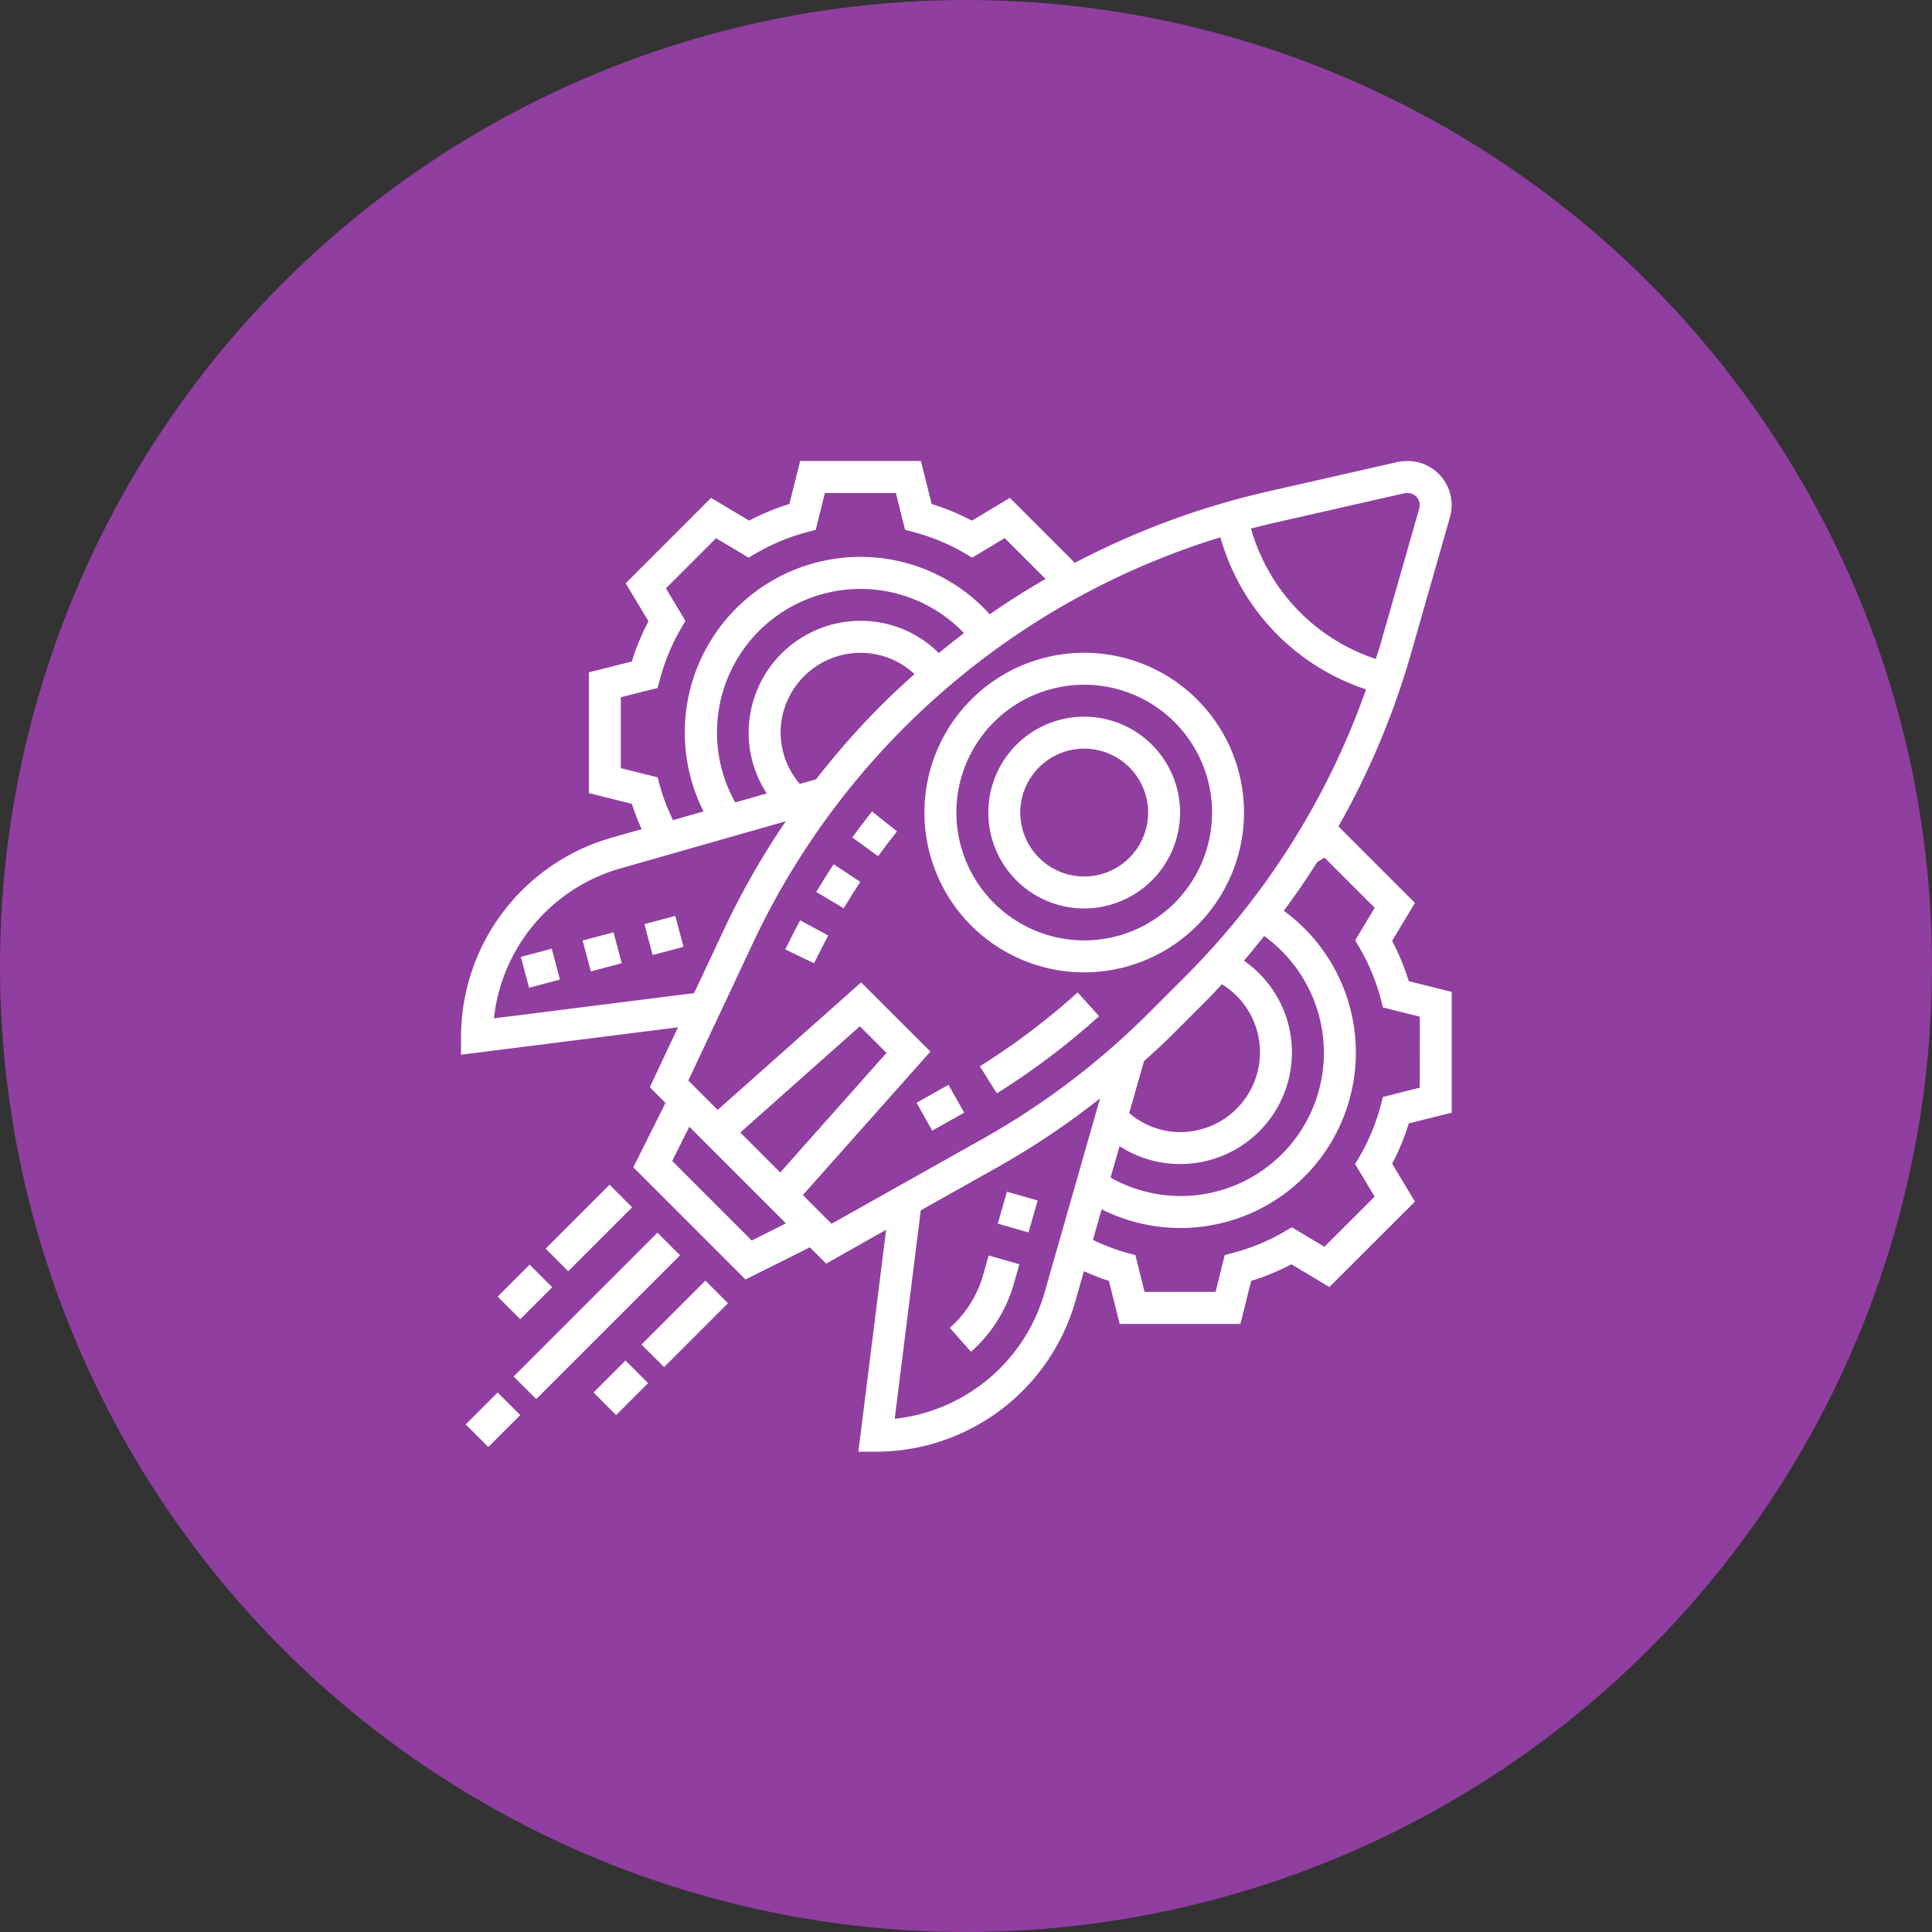 <svg xmlns="http://www.w3.org/2000/svg" width="96" height="96" viewBox="0 0 96 96"><rect x="0" y="0" width="96" height="96" fill="#333333" stroke="none"/><g id="Group_58" data-name="Group 58" transform="translate(-400.237 -3591.237)" fill="#903EA0"><circle id="Ellipse_1" data-name="Ellipse 1" cx="48" cy="48" r="48" transform="translate(400.237 3591.237)"></circle><g id="launch-2" transform="translate(423.145 3614.145)"><path id="Path_808" data-name="Path 808" d="M268.746,367.4l.454-1.588,1.527.437-.454,1.588Zm0,0" transform="translate(-242.074 -329.506)" fill="#fff"></path><path id="Path_809" data-name="Path 809" d="M246.373,398.784a5.472,5.472,0,0,1-1.647,2.6l1.051,1.19a7.069,7.069,0,0,0,2.123-3.357l.283-.99-1.527-.437Zm0,0" transform="translate(-220.438 -358.313)" fill="#fff"></path><path id="Path_810" data-name="Path 810" d="M29.957,244.56l1.534-.408.408,1.534-1.534.408Zm0,0" transform="translate(-26.984 -219.921)" fill="#fff"></path><path id="Path_811" data-name="Path 811" d="M60.883,236.35l1.534-.408.408,1.535-1.534.408Zm0,0" transform="translate(-54.84 -212.525)" fill="#fff"></path><path id="Path_812" data-name="Path 812" d="M91.82,228.15l1.534-.408.408,1.536-1.534.407Zm0,0" transform="translate(-82.707 -205.139)" fill="#fff"></path><path id="Path_813" data-name="Path 813" d="M2.34,467.928l1.588-1.588,1.123,1.123-1.588,1.588Zm0,0" transform="translate(-2.108 -420.057)" fill="#fff"></path><path id="Path_814" data-name="Path 814" d="M26.34,393.486l7.146-7.146,1.123,1.123-7.146,7.145Zm0,0" transform="translate(-23.726 -347.996)" fill="#fff"></path><path id="Path_815" data-name="Path 815" d="M66.34,451.931l1.588-1.588,1.123,1.123-1.588,1.588Zm0,0" transform="translate(-59.756 -405.648)" fill="#fff"></path><path id="Path_816" data-name="Path 816" d="M90.34,413.512l3.176-3.176,1.123,1.123-3.176,3.176Zm0,0" transform="translate(-81.374 -369.611)" fill="#fff"></path><path id="Path_817" data-name="Path 817" d="M18.34,403.931l1.588-1.588,1.123,1.123-1.588,1.588Zm0,0" transform="translate(-16.52 -362.412)" fill="#fff"></path><path id="Path_818" data-name="Path 818" d="M42.344,365.512l3.176-3.176,1.123,1.123-3.176,3.176Zm0,0" transform="translate(-38.141 -326.375)" fill="#fff"></path><path id="Path_819" data-name="Path 819" d="M46.265,23.842,47.4,21.956l-3.8-3.8a39.567,39.567,0,0,0,3.592-8.547l1.949-6.825A2.188,2.188,0,0,0,47,0a2.238,2.238,0,0,0-.485.054l-6.4,1.455A39.545,39.545,0,0,0,30.5,5.059L27.272,1.83,25.385,2.962a11.839,11.839,0,0,0-2-.827L22.851,0h-6l-.535,2.135a11.838,11.838,0,0,0-2,.827L12.427,1.831,8.181,6.076,9.314,7.962a11.786,11.786,0,0,0-.827,2L6.352,10.5v6l2.137.535a11.807,11.807,0,0,0,.488,1.256l-1.53.437A10.31,10.31,0,0,0,0,28.6v.9l10.781-1.361-1.4,2.977.779.779-1.6,3.2,5.574,5.574,3.2-1.6.81.81L21.122,38.2,19.744,49.227h.9a10.313,10.313,0,0,0,9.873-7.447l.435-1.524a11.7,11.7,0,0,0,1.241.482l.535,2.137h6l.535-2.135a11.838,11.838,0,0,0,2-.827l1.886,1.131L47.4,36.8l-1.133-1.886a11.786,11.786,0,0,0,.827-2l2.134-.534v-6l-2.135-.534A11.887,11.887,0,0,0,46.265,23.842Zm-5.8-20.783,6.4-1.455a.722.722,0,0,1,.174-.015.6.6,0,0,1,.576.763l-1.95,6.826c-.064.221-.143.437-.211.656a9.546,9.546,0,0,1-6.2-6.478C39.659,3.251,40.061,3.15,40.465,3.058ZM9.89,16.169l-.121-.451L7.94,15.26V11.736l1.829-.457.121-.451a10.231,10.231,0,0,1,1.027-2.485l.235-.4-.97-1.616,2.492-2.491L14.29,4.8l.4-.234a10.271,10.271,0,0,1,2.484-1.027l.451-.121.457-1.83h3.525l.457,1.829.451.121A10.24,10.24,0,0,1,25,4.565l.4.234,1.616-.969,2.028,2.028c-.946.548-1.873,1.132-2.772,1.758A8.645,8.645,0,0,0,19.85,4.764a8.725,8.725,0,0,0-7.8,12.648l-1.517.433A10.033,10.033,0,0,1,9.89,16.169Zm7.753-.355-.808.231A3.914,3.914,0,0,1,15.88,13.5a3.975,3.975,0,0,1,3.97-3.97,3.924,3.924,0,0,1,2.682,1.056c-.554.5-1.1,1-1.628,1.53A39.663,39.663,0,0,0,17.643,15.814Zm6.1-6.269A5.49,5.49,0,0,0,19.85,7.94,5.565,5.565,0,0,0,14.292,13.5a5.486,5.486,0,0,0,.9,3.017l-1.567.448A7.13,7.13,0,0,1,24.995,8.551Q24.357,9.034,23.741,9.545ZM1.636,27.693a8.722,8.722,0,0,1,6.246-7.439L16.136,17.9a39.54,39.54,0,0,0-3.064,5.367l-1.492,3.174ZM14.448,38.733l-3.954-3.954.85-1.7,4.8,4.8Zm-.571-5.367,5.941-5.28,1.323,1.324-5.28,5.941Zm3.108,3.108,6.338-7.129-3.441-3.44-7.129,6.338-1.459-1.459,3.217-6.844A37.965,37.965,0,0,1,37.732,3.79a11.141,11.141,0,0,0,7.239,7.556A38.066,38.066,0,0,1,36,25.6l-1.829,1.828a37.959,37.959,0,0,1-8.25,6.253L18.412,37.9Zm25.89-7.1a7.113,7.113,0,0,1-10.6,6.234l.447-1.565a5.5,5.5,0,0,0,3,.889A5.546,5.546,0,0,0,38.9,24.827c.349-.4.677-.812,1.009-1.224A7.168,7.168,0,0,1,42.875,29.377ZM35.3,28.549l1.828-1.829c.235-.234.45-.483.678-.722a3.967,3.967,0,0,1-2.075,7.349A3.912,3.912,0,0,1,33.2,32.4l.737-2.579C34.393,29.406,34.857,28.991,35.3,28.549ZM21.55,47.591l1.294-10.357,3.861-2.17a39.529,39.529,0,0,0,5.048-3.393l-2.764,9.671A8.719,8.719,0,0,1,21.55,47.591ZM47.639,31.139,45.81,31.6l-.121.451a10.23,10.23,0,0,1-1.027,2.485l-.235.4.97,1.616L42.9,39.044l-1.616-.969-.4.234A10.271,10.271,0,0,1,38.4,39.336l-.451.121-.457,1.83H33.966l-.457-1.829-.451-.121A10.025,10.025,0,0,1,31.4,38.7l.433-1.517a8.718,8.718,0,0,0,9.049-14.835c.585-.786,1.136-1.593,1.66-2.42l.367-.22L45.4,22.2l-.97,1.616.235.4a10.274,10.274,0,0,1,1.027,2.485l.121.451,1.829.457Zm0,0" fill="#fff"></path><path id="Path_820" data-name="Path 820" d="M228.07,313.186l1.588-.893.778,1.384-1.588.893Zm0,0" transform="translate(-205.435 -281.298)" fill="#fff"></path><path id="Path_821" data-name="Path 821" d="M265.686,267.241l-1.064-1.179a34.985,34.985,0,0,1-4.86,3.669l.842,1.346A36.5,36.5,0,0,0,265.686,267.241Zm0,0" transform="translate(-233.981 -239.656)" fill="#fff"></path><path id="Path_822" data-name="Path 822" d="M195.871,176.732l1.284.934q.457-.627.941-1.236l-1.242-.988Q196.348,176.075,195.871,176.732Zm0,0" transform="translate(-176.431 -158.029)" fill="#fff"></path><path id="Path_823" data-name="Path 823" d="M177.848,203.254l1.363.814q.4-.667.825-1.313l-1.324-.876Q178.264,202.557,177.848,203.254Zm0,0" transform="translate(-160.197 -181.843)" fill="#fff"></path><path id="Path_824" data-name="Path 824" d="M162.344,231.4l1.43.689q.338-.7.706-1.381l-1.4-.755Q162.7,230.666,162.344,231.4Zm0,0" transform="translate(-146.231 -207.131)" fill="#fff"></path><path id="Path_825" data-name="Path 825" d="M247.88,103.94a7.94,7.94,0,1,0-7.94,7.94A7.949,7.949,0,0,0,247.88,103.94Zm-14.292,0a6.352,6.352,0,1,1,6.352,6.352A6.359,6.359,0,0,1,233.588,103.94Zm0,0" transform="translate(-208.974 -86.472)" fill="#fff"></path><path id="Path_826" data-name="Path 826" d="M273.528,132.764a4.764,4.764,0,1,0-4.764,4.764A4.769,4.769,0,0,0,273.528,132.764Zm-7.94,0a3.176,3.176,0,1,1,3.176,3.176A3.179,3.179,0,0,1,265.588,132.764Zm0,0" transform="translate(-237.799 -115.296)" fill="#fff"></path></g></g></svg>
